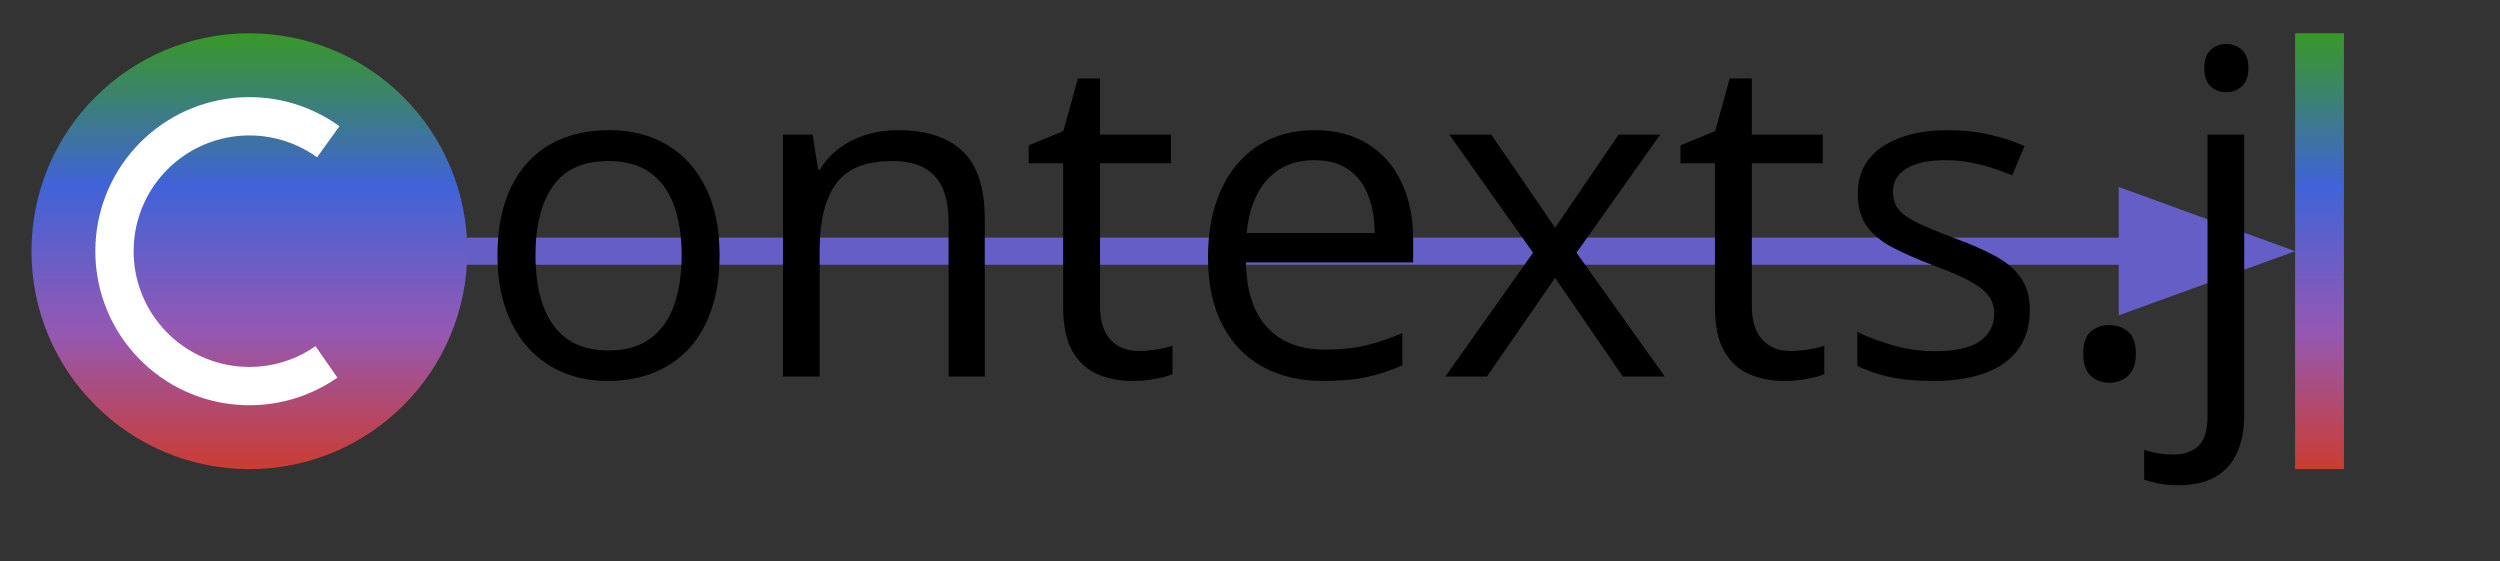 <svg version="1.1" viewBox="0.0 0.0 737.118 165.501" fill="none" stroke="none" stroke-linecap="square" stroke-miterlimit="10" xmlns:xlink="http://www.w3.org/1999/xlink" xmlns="http://www.w3.org/2000/svg"><rect x="0.0" y="0.0" width="737.118" height="165.501" fill="#333333" stroke="none"/><clipPath id="p.0"><path d="m0 0l737.118 0l0 165.501l-737.118 0l0 -165.501z" clip-rule="nonzero"/></clipPath><g clip-path="url(#p.0)"><path fill="#000000" fill-opacity="0.0" d="m0 0l737.118 0l0 165.501l-737.118 0z" fill-rule="evenodd"/><path fill="#000000" fill-opacity="0.0" d="m127.512 74.063l549.197 0" fill-rule="evenodd"/><path stroke="#665ec7" stroke-width="8.0" stroke-linejoin="round" stroke-linecap="butt" d="m127.512 74.063l501.197 0" fill-rule="evenodd"/><path fill="#665ec7" stroke="#665ec7" stroke-width="8.0" stroke-linecap="butt" d="m628.709 87.277l36.305 -13.214l-36.305 -13.214z" fill-rule="evenodd"/><defs><linearGradient id="p.1" gradientUnits="userSpaceOnUse" gradientTransform="matrix(11.336 0.0 0.0 11.336 0.0 0.0)" spreadMethod="pad" x1="0.818" y1="0.865" x2="0.818" y2="12.201"><stop offset="0.0" stop-color="#389826"/><stop offset="0.35" stop-color="#4063d8"/><stop offset="0.69" stop-color="#9558b2"/><stop offset="1.0" stop-color="#cb3c33"/></linearGradient></defs><path fill="url(#p.1)" d="m9.278 74.063l0 0c0 -35.485 28.767 -64.252 64.252 -64.252l0 0c17.041 0 33.383 6.769 45.433 18.819c12.05 12.05 18.819 28.392 18.819 45.433l0 0c0 35.485 -28.767 64.252 -64.252 64.252l0 0c-35.485 0 -64.252 -28.767 -64.252 -64.252z" fill-rule="evenodd"/><path fill="#cb3c33" d="m-625.375 217.0l0 0c0 -35.485 28.767 -64.252 64.252 -64.252l0 0c17.041 0 33.383 6.769 45.433 18.819c12.05 12.05 18.819 28.392 18.819 45.433l0 0c0 35.485 -28.767 64.252 -64.252 64.252l0 0c-35.485 0 -64.252 -28.767 -64.252 -64.252z" fill-rule="evenodd"/><path fill="#389826" d="m-401.367 470.031l0 0c0 -35.485 28.767 -64.252 64.252 -64.252l0 0c17.041 0 33.383 6.769 45.433 18.819c12.05 12.05 18.819 28.392 18.819 45.433l0 0c0 35.485 -28.767 64.252 -64.252 64.252l0 0c-35.485 0 -64.252 -28.767 -64.252 -64.252z" fill-rule="evenodd"/><path fill="#9558b2" d="m-554.885 325.21l0 0c0 -35.485 28.767 -64.252 64.252 -64.252l0 0c17.041 0 33.383 6.769 45.433 18.819c12.05 12.05 18.819 28.392 18.819 45.433l0 0c0 35.485 -28.767 64.252 -64.252 64.252l0 0c-35.485 0 -64.252 -28.767 -64.252 -64.252z" fill-rule="evenodd"/><path fill="#4063d8" d="m-254.661 279.378l0 0c0 -35.485 28.767 -64.252 64.252 -64.252l0 0c17.041 0 33.383 6.769 45.433 18.819c12.05 12.05 18.819 28.392 18.819 45.433l0 0c0 35.485 -28.767 64.252 -64.252 64.252l0 0c-35.485 0 -64.252 -28.767 -64.252 -64.252z" fill-rule="evenodd"/><defs><linearGradient id="p.2" gradientUnits="userSpaceOnUse" gradientTransform="matrix(11.336 0.0 0.0 11.336 0.0 0.0)" spreadMethod="pad" x1="59.696" y1="0.865" x2="59.696" y2="12.201"><stop offset="0.0" stop-color="#389826"/><stop offset="0.35" stop-color="#4063d8"/><stop offset="0.69" stop-color="#9558b2"/><stop offset="1.0" stop-color="#cb3c33"/></linearGradient></defs><path fill="url(#p.2)" d="m676.709 9.811l14.394 0l0 128.504l-14.394 0z" fill-rule="evenodd"/><path fill="#ffffff" d="m99.482 111.342c-18.967 13.204 -44.824 10.062 -60.076 -7.3c-15.253 -17.362 -15.038 -43.408 0.499 -60.516c15.537 -17.108 41.442 -19.824 60.188 -6.309l-6.605 9.161c-14.085 -10.154 -33.55 -8.114 -45.223 4.74c-11.674 12.854 -11.835 32.425 -0.375 45.469c11.46 13.045 30.888 15.406 45.139 5.485z" fill-rule="evenodd"/><path fill="#000000" fill-opacity="0.0" d="m86.617 -25.971l646.583 0l0 151.622l-646.583 0z" fill-rule="evenodd"/><path fill="#000000" d="m212.164 75.216q0 8.797 -2.281 15.703q-2.266 6.891 -6.562 11.656q-4.297 4.75 -10.391 7.25q-6.078 2.5 -13.766 2.5q-7.156 0 -13.125 -2.5q-5.953 -2.5 -10.281 -7.25q-4.328 -4.766 -6.703 -11.656q-2.375 -6.906 -2.375 -15.703q0 -11.719 3.969 -19.953q3.969 -8.234 11.359 -12.562q7.391 -4.328 17.609 -4.328q9.766 0 17.094 4.359q7.328 4.359 11.391 12.609q4.062 8.234 4.062 19.875zm-54.281 0q0 8.594 2.266 14.922q2.281 6.312 7.031 9.766q4.766 3.438 12.25 3.438q7.422 0 12.203 -3.438q4.781 -3.453 7.062 -9.766q2.281 -6.328 2.281 -14.922q0 -8.516 -2.281 -14.734q-2.281 -6.219 -7.031 -9.609q-4.75 -3.391 -12.297 -3.391q-11.141 0 -16.312 7.359q-5.172 7.359 -5.172 20.375zm106.768 -36.844q12.688 0 19.188 6.219q6.516 6.219 6.516 19.953l0 46.484l-10.672 0l0 -45.766q0 -8.922 -4.078 -13.344q-4.062 -4.438 -12.453 -4.438q-11.859 0 -16.672 6.719q-4.812 6.703 -4.812 19.453l0 37.375l-10.812 0l0 -71.344l8.719 0l1.641 10.281l0.578 0q2.281 -3.781 5.797 -6.344q3.516 -2.578 7.875 -3.906q4.359 -1.344 9.188 -1.344zm71.018 65.109q2.672 0 5.469 -0.453q2.797 -0.469 4.562 -1.109l0 8.391q-1.891 0.844 -5.25 1.422q-3.344 0.594 -6.531 0.594q-5.672 0 -10.297 -1.984q-4.625 -1.984 -7.391 -6.734q-2.766 -4.75 -2.766 -13.156l0 -42.312l-10.156 0l0 -5.266l10.219 -4.234l4.297 -15.5l6.516 0l0 16.547l20.906 0l0 8.453l-20.906 0l0 42.0q0 6.703 3.094 10.031q3.094 3.312 8.234 3.312zm51.946 -65.109q9.125 0 15.625 4.047q6.516 4.031 9.969 11.297q3.453 7.25 3.453 16.953l0 6.703l-49.281 0q0.188 12.562 6.234 19.141q6.062 6.578 17.062 6.578q6.781 0 11.984 -1.234q5.203 -1.25 10.812 -3.656l0 9.516q-5.406 2.406 -10.719 3.5q-5.297 1.109 -12.531 1.109q-10.281 0 -17.938 -4.188q-7.641 -4.203 -11.875 -12.344q-4.234 -8.141 -4.234 -19.922q0 -11.516 3.875 -19.953q3.875 -8.438 10.938 -12.984q7.062 -4.562 16.625 -4.562zm-0.125 8.859q-8.656 0 -13.797 5.672q-5.141 5.656 -6.125 15.812l37.766 0q-0.062 -6.391 -1.984 -11.234q-1.922 -4.844 -5.828 -7.547q-3.906 -2.703 -10.031 -2.703zm64.523 27.281l-24.688 -34.828l12.375 0l18.812 27.469l18.75 -27.469l12.25 0l-24.688 34.828l26.047 36.516l-12.375 0l-19.984 -29.094l-20.109 29.094l-12.25 0l25.859 -36.516zm75.836 28.969q2.672 0 5.469 -0.453q2.797 -0.469 4.562 -1.109l0 8.391q-1.891 0.844 -5.25 1.422q-3.344 0.594 -6.531 0.594q-5.672 0 -10.297 -1.984q-4.625 -1.984 -7.391 -6.734q-2.766 -4.75 -2.766 -13.156l0 -42.312l-10.156 0l0 -5.266l10.219 -4.234l4.297 -15.5l6.516 0l0 16.547l20.906 0l0 8.453l-20.906 0l0 42.0q0 6.703 3.094 10.031q3.094 3.312 8.234 3.312zm70.634 -11.984q0 6.844 -3.422 11.5q-3.406 4.641 -9.766 6.984q-6.344 2.344 -15.125 2.344q-7.484 0 -12.953 -1.172q-5.469 -1.172 -9.578 -3.312l0 -9.969q4.359 2.156 10.406 3.922q6.062 1.75 12.375 1.75q9.25 0 13.406 -2.984q4.172 -3.0 4.172 -8.156q0 -2.922 -1.656 -5.172q-1.656 -2.25 -5.562 -4.359q-3.906 -2.109 -10.812 -4.656q-6.828 -2.609 -11.812 -5.172q-4.984 -2.578 -7.688 -6.281q-2.703 -3.719 -2.703 -9.641q0 -9.047 7.328 -13.891q7.328 -4.859 19.234 -4.859q6.453 0 12.078 1.281q5.641 1.266 10.516 3.406l-3.641 8.656q-4.422 -1.891 -9.438 -3.188q-5.016 -1.297 -10.219 -1.297q-7.5 0 -11.5 2.469q-4.0 2.469 -4.0 6.766q0 3.328 1.844 5.484q1.859 2.141 5.953 4.031q4.109 1.891 10.828 4.422q6.703 2.469 11.578 5.109q4.891 2.641 7.516 6.391q2.641 3.734 2.641 9.594zm15.758 12.766q0 -4.562 2.203 -6.484q2.219 -1.922 5.406 -1.922q3.328 0 5.609 1.922q2.281 1.922 2.281 6.484q0 4.484 -2.281 6.547q-2.281 2.047 -5.609 2.047q-3.188 0 -5.406 -2.047q-2.203 -2.062 -2.203 -6.547zm28.056 38.797q-3.312 0 -5.781 -0.5q-2.484 -0.484 -4.312 -1.125l0 -8.797q2.031 0.656 4.109 1.016q2.078 0.359 4.688 0.359q4.422 0 7.156 -2.484q2.734 -2.469 2.734 -8.984l0 -82.859l10.812 0l0 82.609q0 6.5 -2.094 11.156q-2.078 4.656 -6.375 7.125q-4.297 2.484 -10.938 2.484zm7.625 -122.984q0 -3.641 1.844 -5.359q1.859 -1.734 4.656 -1.734q2.672 0 4.594 1.734q1.922 1.719 1.922 5.359q0 3.594 -1.922 5.359q-1.922 1.75 -4.594 1.75q-2.797 0 -4.656 -1.75q-1.844 -1.766 -1.844 -5.359z" fill-rule="nonzero"/></g></svg>